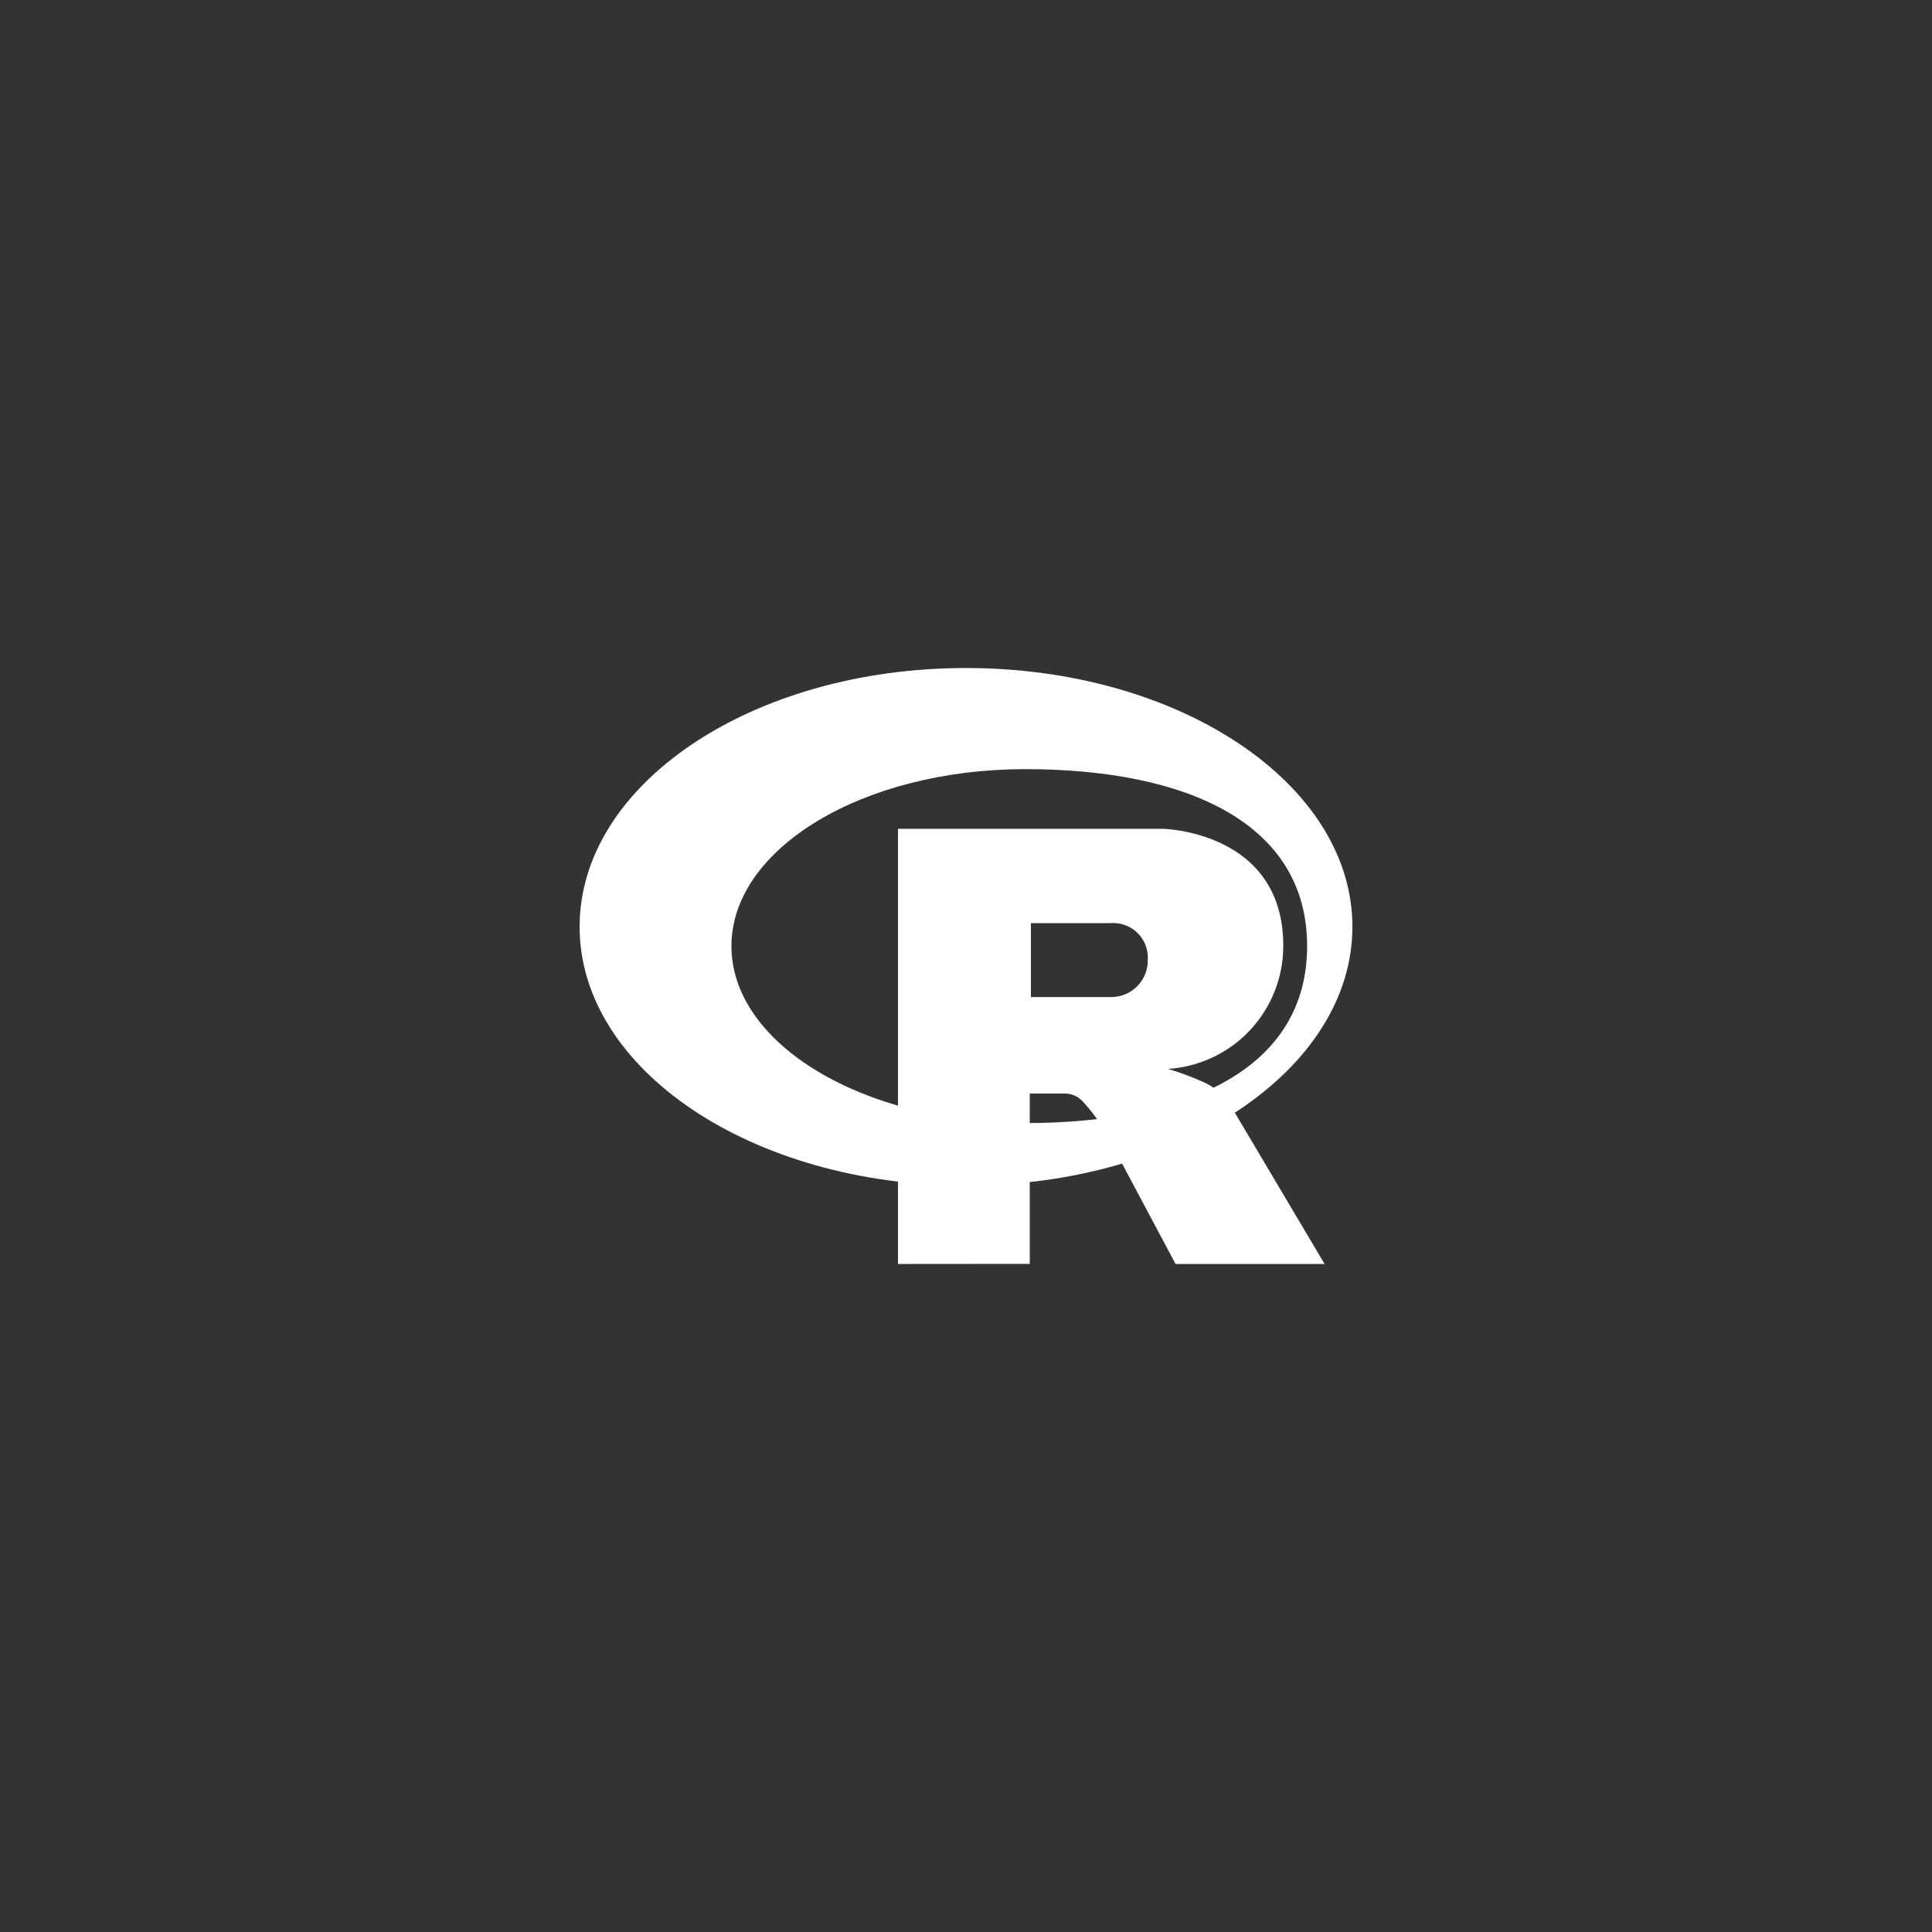 <svg width="120" height="120" viewBox="0 0 120 120" fill="none" xmlns="http://www.w3.org/2000/svg">
<rect x="0" y="0" width="120" height="120" fill="#333333" stroke="none"/>
<path d="M60 73.639C46.742 73.639 36 66.445 36 57.561C36 48.687 46.742 41.492 60 41.492C73.258 41.492 84 48.687 84 57.561C84 66.445 73.258 73.639 60 73.639ZM63.672 47.773C53.602 47.773 45.431 52.695 45.431 58.766C45.431 64.836 53.602 69.757 63.672 69.757C73.742 69.757 81.188 66.39 81.188 58.766C81.188 51.139 73.749 47.773 63.672 47.773ZM72.546 66.39C73.334 66.624 74.105 66.914 74.852 67.258C75.282 67.469 75.672 67.751 76.016 68.087C76.225 68.313 76.406 68.571 76.545 68.853L82.273 78.508H73.016L68.688 70.383C68.292 69.675 67.812 69.016 67.258 68.422C67.12 68.267 66.95 68.142 66.76 68.056C66.57 67.97 66.365 67.924 66.156 67.923H63.96V78.501L55.775 78.508V51.477H72.219C72.219 51.477 79.706 51.611 79.706 58.736C79.712 60.683 78.975 62.56 77.645 63.983C76.314 65.406 74.491 66.267 72.547 66.391L72.546 66.39ZM68.993 57.336H64.032V61.931H68.993C69.298 61.934 69.602 61.876 69.885 61.759C70.168 61.643 70.424 61.47 70.639 61.252C70.853 61.034 71.022 60.775 71.134 60.49C71.246 60.205 71.299 59.901 71.29 59.595C71.308 59.291 71.26 58.986 71.15 58.701C71.04 58.417 70.871 58.159 70.653 57.946C70.436 57.732 70.175 57.567 69.888 57.462C69.602 57.357 69.297 57.315 68.993 57.337V57.336Z" fill="white"/>
</svg>
